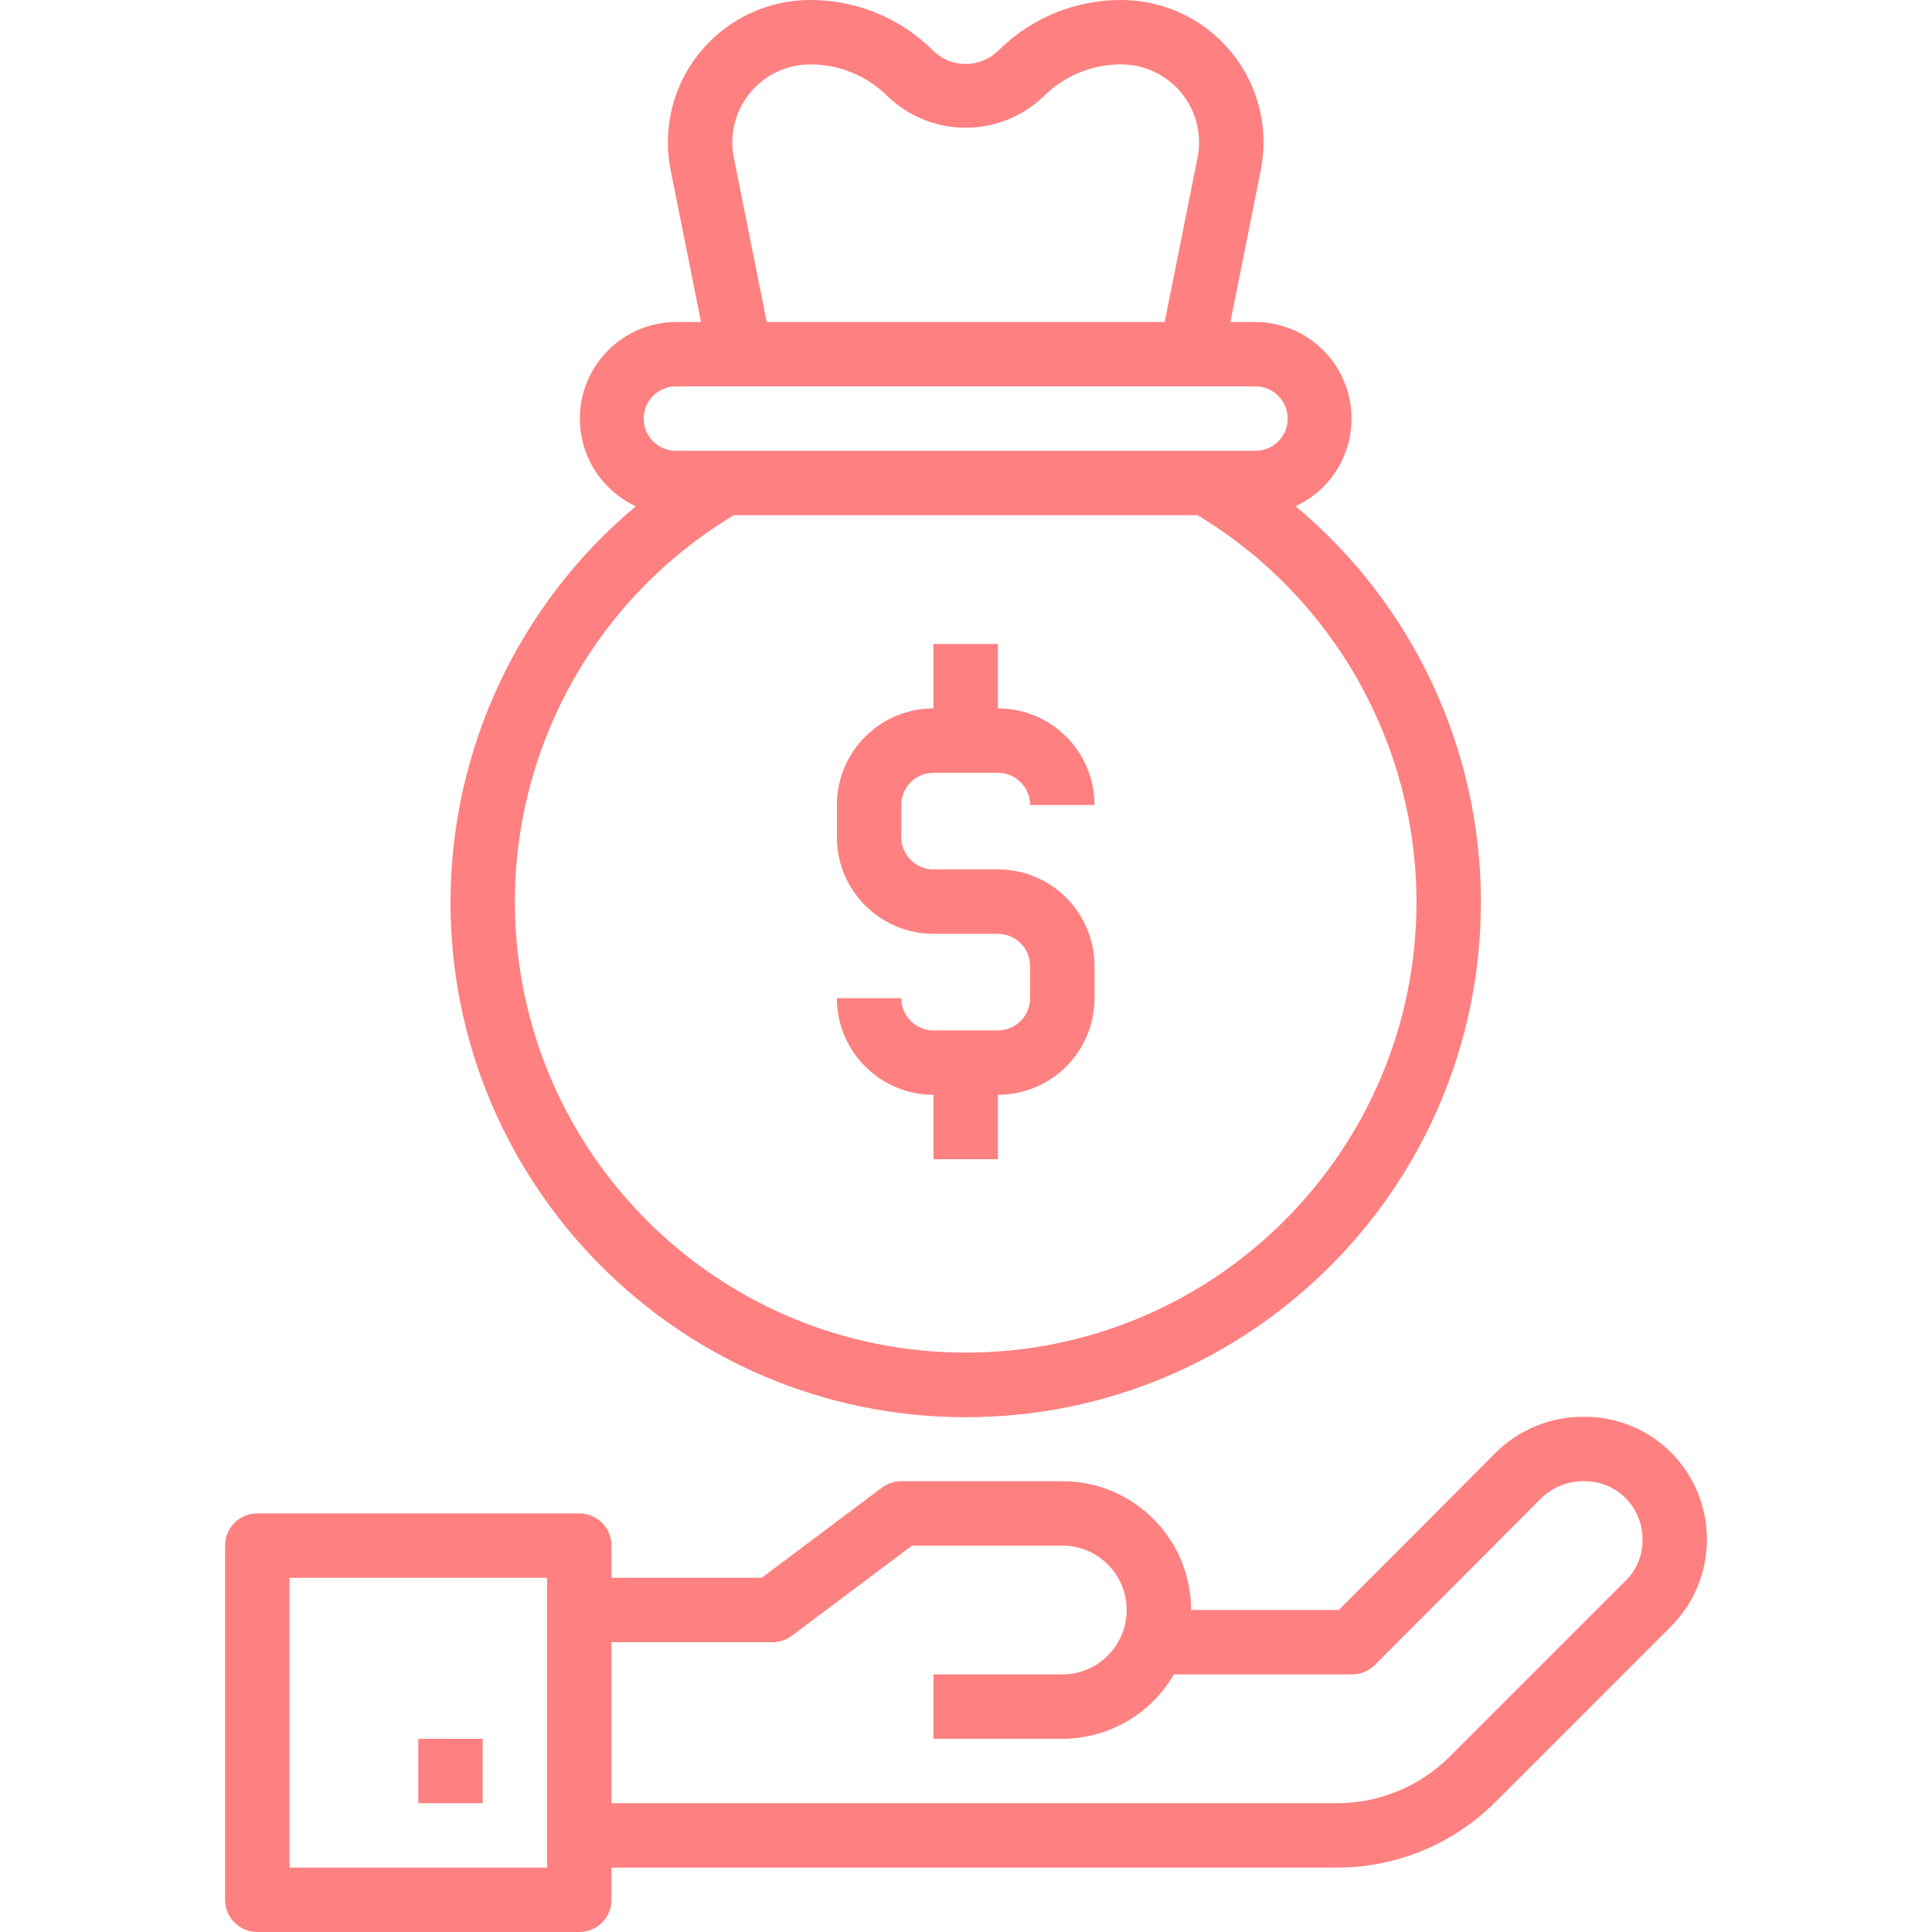 <?xml version="1.0" encoding="iso-8859-1"?>
<!-- Generator: Adobe Illustrator 19.0.0, SVG Export Plug-In . SVG Version: 6.00 Build 0)  -->
<svg xmlns="http://www.w3.org/2000/svg" xmlns:xlink="http://www.w3.org/1999/xlink" version="1.1" id="Capa_1" x="0px" y="0px" viewBox="0 0 480 480" style="enable-background:new 0 0 480 480;" xml:space="preserve" width="512px" height="512px">
<g>
	<g>
		<path d="M247.923,216h-16c-4.418,0-8-3.582-8-8v-8c0-4.418,3.582-8,8-8h16c4.418,0,8,3.582,8,8h16c0-13.255-10.745-24-24-24v-16    h-16v16c-13.255,0-24,10.745-24,24v8c0,13.255,10.745,24,24,24h16c4.418,0,8,3.582,8,8v8c0,4.418-3.582,8-8,8h-16    c-4.418,0-8-3.582-8-8h-16c0,13.255,10.745,24,24,24v16h16v-16c13.255,0,24-10.745,24-24v-8    C271.923,226.745,261.178,216,247.923,216z" fill="#ff8080"/>
	</g>
</g>
<g>
	<g>
		<path d="M321.875,125.776c12.027-5.572,17.259-19.839,11.687-31.865c-3.909-8.438-12.34-13.857-21.639-13.911h-6.24l7.544-37.704    c3.826-19.155-8.6-37.785-27.755-41.611c-2.278-0.455-4.595-0.684-6.917-0.685c-11.496-0.035-22.527,4.535-30.632,12.688    c-4.475,4.279-11.525,4.279-16,0C223.818,4.535,212.787-0.034,201.291,0c-19.533,0.006-35.363,15.846-35.357,35.379    c0.001,2.323,0.23,4.64,0.685,6.917L174.163,80h-6.24c-13.255,0.076-23.938,10.882-23.863,24.137    c0.053,9.299,5.473,17.73,13.911,21.639c-29.105,24.332-45.962,60.288-46.048,98.224    c-0.056,70.692,57.206,128.045,127.899,128.101c70.692,0.056,128.045-57.206,128.101-127.899    C367.953,186.183,351.08,150.118,321.875,125.776z M197.476,16.383c1.256-0.253,2.534-0.382,3.815-0.383    c7.248-0.022,14.203,2.859,19.312,8c10.815,10.306,27.817,10.306,38.632,0c5.113-5.14,12.07-8.02,19.32-8    c10.697,0.009,19.36,8.688,19.351,19.385c-0.001,1.281-0.129,2.559-0.383,3.815l-8.16,40.8h-98.88l-8.16-40.8    C180.207,28.715,186.991,18.499,197.476,16.383z M167.923,96h144c4.418,0,8,3.582,8,8s-3.582,8-8,8h-144c-4.418,0-8-3.582-8-8    S163.505,96,167.923,96z M239.976,336.053c-61.856,0.029-112.024-50.091-112.053-111.947c-0.019-39.37,20.635-75.859,54.4-96.107    h115.2c33.678,20.281,54.308,56.687,54.4,96C351.952,285.856,301.832,336.024,239.976,336.053z" fill="#ff8080"/>
	</g>
</g>
<g>
	<g>
		<path d="M415.363,361.064L415.363,361.064c-5.791-5.89-13.733-9.163-21.992-9.064c-8.244-0.041-16.157,3.24-21.952,9.104    C360.595,372,339.611,392.992,332.603,400h-36.68c0-17.673-14.327-32-32-32h-40c-1.731,0-3.415,0.561-4.8,1.6L189.259,392h-37.336    v-8c0-4.418-3.582-8-8-8h-80c-4.418,0-8,3.582-8,8v88c0,4.418,3.582,8,8,8h80c4.418,0,8-3.582,8-8v-8h180.12    c14.86,0.04,29.117-5.868,39.592-16.408l43.68-43.68C426.979,392.019,427.001,372.984,415.363,361.064z M135.923,464h-64v-72h64    V464z M404.003,392.6l-43.68,43.68c-7.483,7.527-17.666,11.747-28.28,11.72h-180.12v-40h40c1.731,0,3.415-0.561,4.8-1.6    l29.864-22.4h37.336c8.837,0,16,7.163,16,16s-7.163,16-16,16h-32v16h32c11.429-0.003,21.989-6.102,27.704-16h44.296    c2.122,0,4.156-0.844,5.656-2.344c0,0,28.064-28.072,41.192-41.288c2.906-2.888,6.864-4.466,10.96-4.368    c3.846-0.013,7.534,1.531,10.224,4.28c2.789,2.861,4.276,6.744,4.112,10.736C408.015,386.619,406.557,390.059,404.003,392.6z" fill="#ff8080"/>
	</g>
</g>
<g>
	<g>
		<rect x="103.923" y="432" width="16" height="16" fill="#ff8080"/>
	</g>
</g>
<g>
</g>
<g>
</g>
<g>
</g>
<g>
</g>
<g>
</g>
<g>
</g>
<g>
</g>
<g>
</g>
<g>
</g>
<g>
</g>
<g>
</g>
<g>
</g>
<g>
</g>
<g>
</g>
<g>
</g>
</svg>
